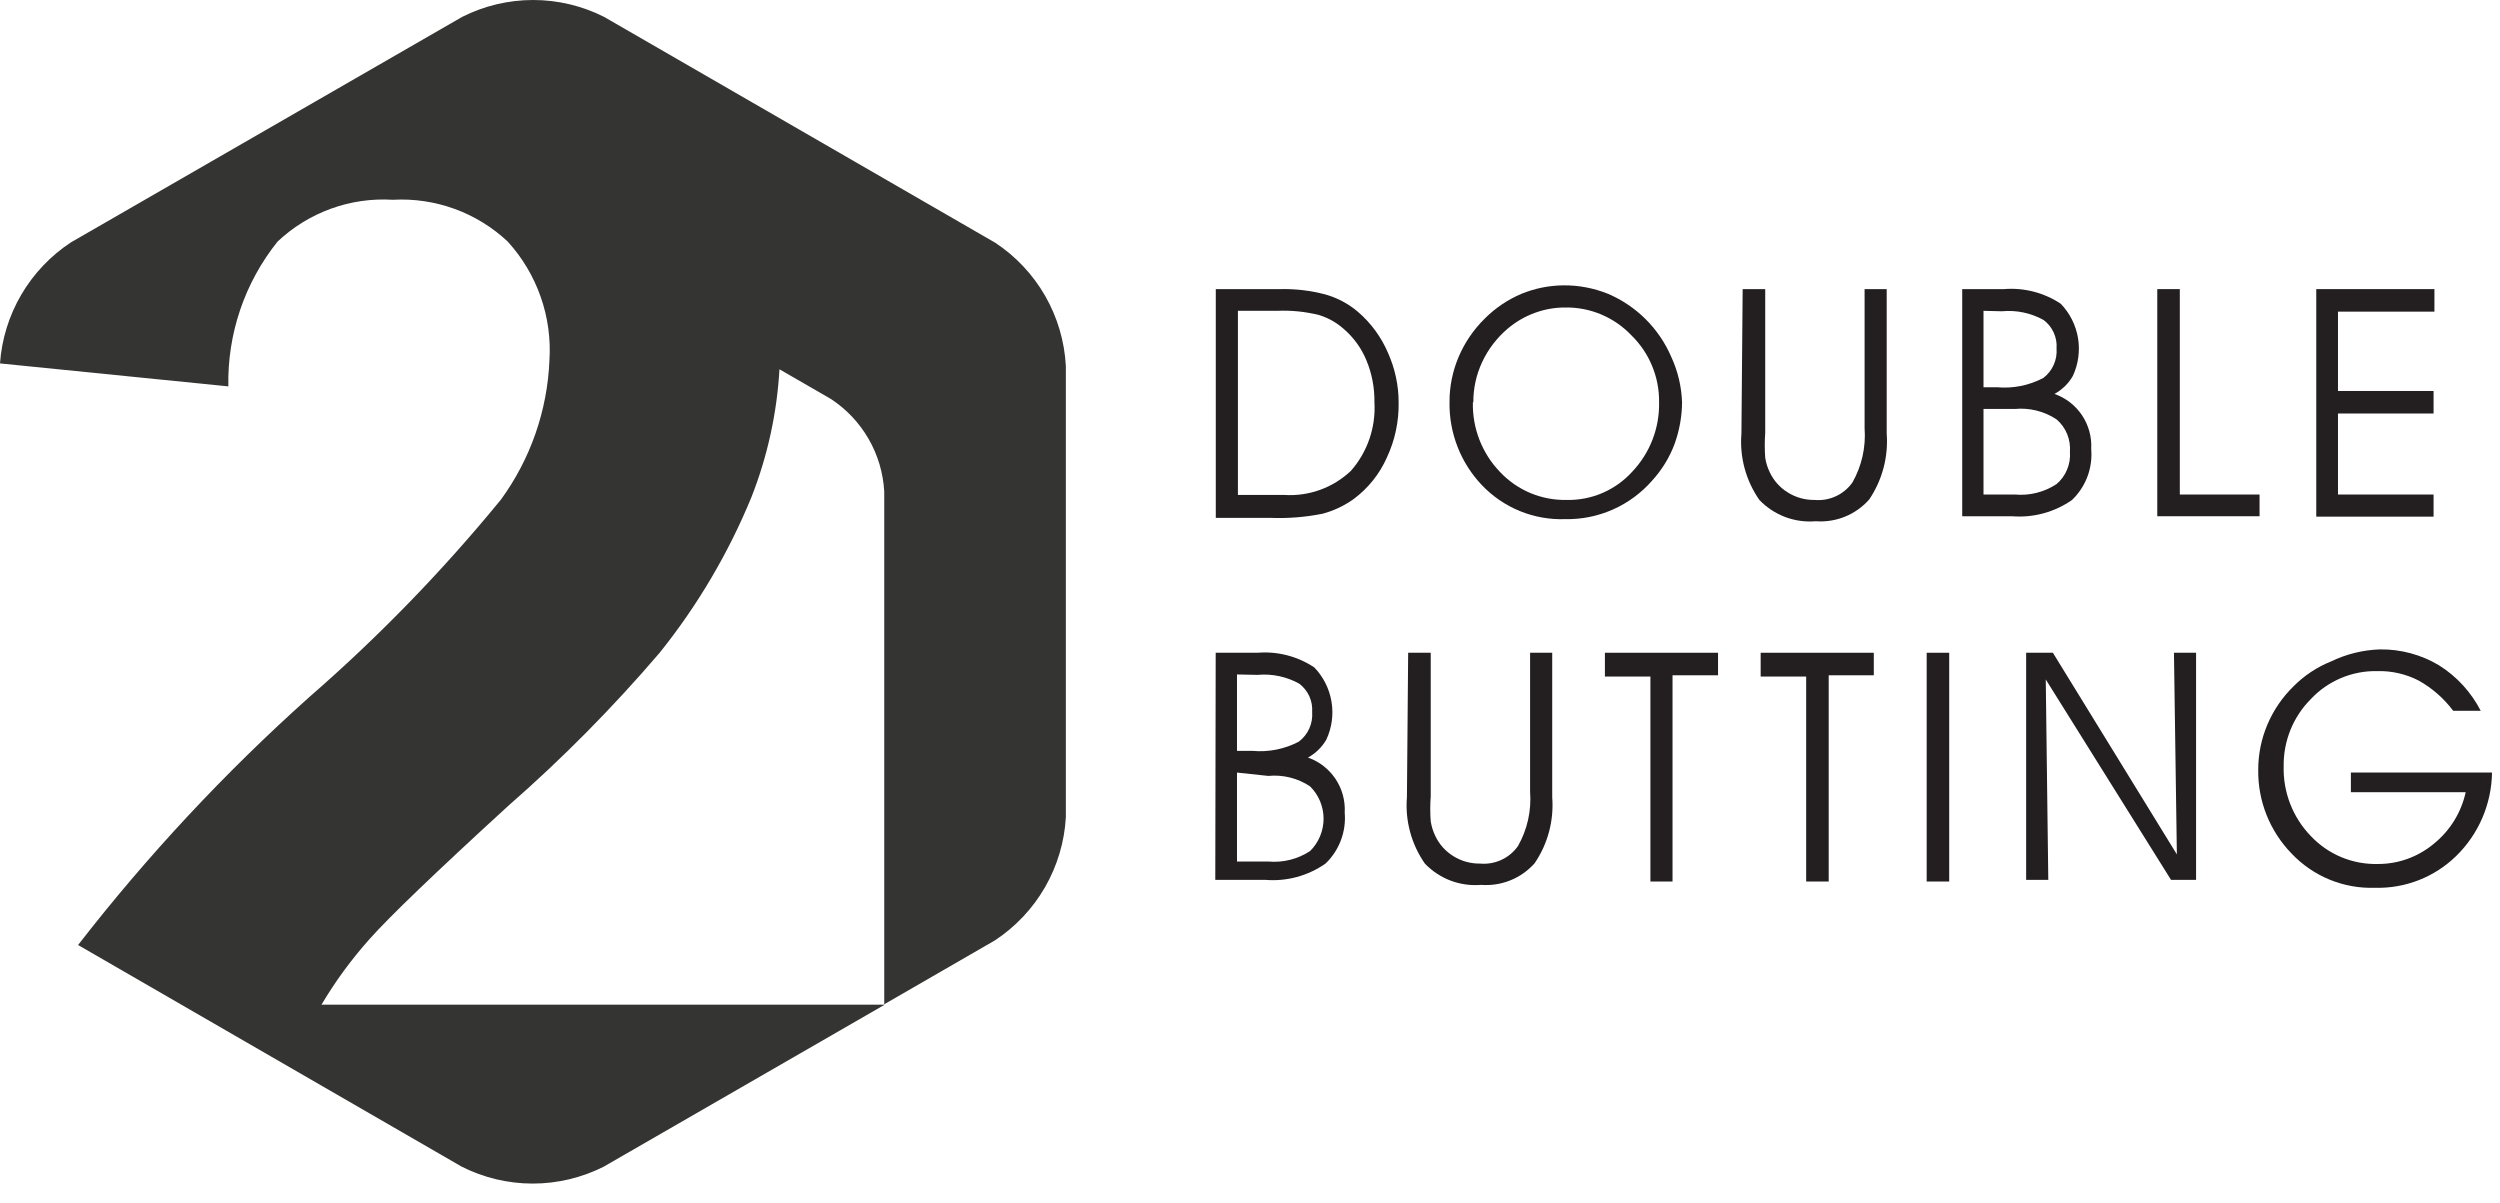 <svg width="79" height="38" viewBox="0 0 79 38" fill="none" xmlns="http://www.w3.org/2000/svg">
<path d="M31.452 7.672L19.09 0.534C18.395 0.183 17.626 0 16.847 0C16.068 0 15.3 0.183 14.604 0.534L2.243 7.658C1.6 8.081 1.063 8.646 0.674 9.309C0.285 9.973 0.054 10.717 0 11.484L7.216 12.21C7.182 10.549 7.733 8.928 8.773 7.632C9.258 7.175 9.831 6.822 10.457 6.595C11.083 6.368 11.749 6.272 12.414 6.313C13.077 6.276 13.74 6.374 14.364 6.601C14.987 6.827 15.558 7.178 16.042 7.632C16.504 8.138 16.858 8.732 17.085 9.378C17.312 10.024 17.406 10.709 17.362 11.392C17.296 12.975 16.764 14.504 15.831 15.785C13.993 18.032 11.967 20.12 9.776 22.025C7.108 24.412 4.662 27.034 2.467 29.862L14.591 36.867C15.287 37.218 16.055 37.401 16.834 37.401C17.613 37.401 18.381 37.218 19.077 36.867L27.956 31.748H10.159C10.596 31.01 11.104 30.317 11.676 29.677C12.291 28.982 13.751 27.579 16.056 25.469C17.768 23.973 19.368 22.355 20.845 20.627C22.043 19.134 23.02 17.477 23.747 15.706C24.254 14.416 24.552 13.053 24.631 11.669L26.254 12.606C26.745 12.927 27.154 13.36 27.447 13.869C27.741 14.378 27.91 14.948 27.942 15.534V31.735L31.438 29.717C32.09 29.288 32.632 28.713 33.022 28.037C33.411 27.361 33.637 26.604 33.681 25.825V11.563C33.639 10.786 33.416 10.029 33.029 9.353C32.642 8.677 32.101 8.101 31.452 7.672Z" fill="#343433"/>
<path d="M38.419 9.136H40.464C40.944 9.125 41.424 9.183 41.889 9.307C42.262 9.413 42.608 9.598 42.904 9.848C43.324 10.207 43.654 10.659 43.868 11.167C44.083 11.653 44.196 12.179 44.197 12.711C44.208 13.312 44.082 13.908 43.828 14.452C43.597 14.976 43.233 15.431 42.773 15.772C42.477 15.982 42.147 16.139 41.796 16.233C41.258 16.341 40.709 16.386 40.16 16.365H38.419V9.136ZM39.118 9.822V15.64H40.583C40.968 15.665 41.355 15.61 41.718 15.478C42.081 15.347 42.413 15.141 42.693 14.874C43.214 14.278 43.479 13.501 43.432 12.711C43.439 12.259 43.354 11.81 43.181 11.392C43.023 11.005 42.774 10.661 42.456 10.389C42.231 10.19 41.965 10.041 41.678 9.954C41.246 9.847 40.802 9.802 40.358 9.822H39.118Z" fill="#231F20"/>
<path d="M45.805 12.711C45.802 12.217 45.901 11.728 46.095 11.273C46.289 10.818 46.572 10.405 46.926 10.06C47.259 9.727 47.653 9.463 48.087 9.281C48.506 9.111 48.954 9.021 49.406 9.017C49.885 9.013 50.36 9.103 50.805 9.281C51.705 9.663 52.423 10.376 52.81 11.273C53.019 11.725 53.136 12.214 53.153 12.711C53.15 13.161 53.069 13.607 52.916 14.031C52.755 14.46 52.513 14.854 52.203 15.192C51.862 15.581 51.439 15.892 50.965 16.102C50.491 16.311 49.977 16.415 49.459 16.405C48.968 16.422 48.478 16.334 48.023 16.148C47.569 15.961 47.158 15.68 46.821 15.323C46.154 14.618 45.79 13.681 45.805 12.711ZM46.543 12.711C46.533 13.117 46.604 13.521 46.751 13.899C46.898 14.277 47.119 14.623 47.401 14.915C47.671 15.202 47.999 15.429 48.362 15.581C48.726 15.733 49.118 15.807 49.512 15.798C49.901 15.806 50.288 15.73 50.645 15.575C51.002 15.42 51.322 15.191 51.583 14.901C52.141 14.31 52.444 13.524 52.427 12.711C52.432 12.319 52.358 11.93 52.208 11.567C52.059 11.204 51.837 10.875 51.557 10.601C51.288 10.316 50.962 10.09 50.601 9.938C50.24 9.786 49.851 9.71 49.459 9.717C49.13 9.716 48.804 9.774 48.496 9.888C48.183 10.003 47.892 10.173 47.638 10.389C47.298 10.68 47.023 11.04 46.834 11.445C46.65 11.842 46.555 12.274 46.557 12.711H46.543Z" fill="#231F20"/>
<path d="M55.068 9.136H55.781V13.674C55.762 13.938 55.762 14.202 55.781 14.466C55.806 14.626 55.855 14.781 55.926 14.927C56.05 15.189 56.247 15.409 56.493 15.561C56.746 15.72 57.039 15.802 57.337 15.798C57.569 15.819 57.801 15.78 58.012 15.682C58.223 15.585 58.404 15.434 58.538 15.244C58.833 14.723 58.966 14.126 58.921 13.529V9.136H59.62V13.7C59.675 14.438 59.48 15.172 59.066 15.785C58.856 16.022 58.595 16.207 58.302 16.326C58.009 16.445 57.692 16.495 57.377 16.471C57.049 16.499 56.718 16.453 56.41 16.337C56.102 16.22 55.824 16.036 55.596 15.798C55.169 15.186 54.968 14.444 55.029 13.7L55.068 9.136Z" fill="#231F20"/>
<path d="M62.006 9.136H63.325C63.958 9.084 64.59 9.247 65.119 9.598C65.406 9.895 65.596 10.273 65.665 10.68C65.733 11.087 65.676 11.506 65.502 11.88C65.365 12.12 65.164 12.316 64.921 12.448C65.278 12.573 65.583 12.81 65.793 13.124C66.002 13.439 66.104 13.812 66.082 14.189C66.108 14.486 66.067 14.784 65.962 15.063C65.857 15.341 65.691 15.593 65.476 15.799C64.922 16.186 64.25 16.368 63.576 16.313H62.006V9.136ZM62.679 9.822V12.237H63.101C63.607 12.283 64.115 12.182 64.565 11.946C64.709 11.838 64.823 11.696 64.896 11.532C64.97 11.368 65.001 11.189 64.987 11.01C65 10.838 64.969 10.666 64.897 10.509C64.826 10.352 64.716 10.216 64.579 10.113C64.177 9.889 63.717 9.793 63.259 9.836L62.679 9.822ZM62.679 12.923V15.627H63.668C64.133 15.67 64.598 15.553 64.987 15.297C65.133 15.173 65.247 15.017 65.32 14.84C65.394 14.663 65.424 14.472 65.41 14.281C65.425 14.089 65.395 13.895 65.322 13.716C65.249 13.537 65.134 13.379 64.987 13.252C64.598 12.995 64.133 12.879 63.668 12.923H62.679Z" fill="#231F20"/>
<path d="M71.402 16.313H68.17V9.136H68.882V15.627H71.402V16.313Z" fill="#231F20"/>
<path d="M73.88 12.355H76.901V13.067H73.88V15.627H76.901V16.326H73.194V9.136H76.928V9.848H73.88V12.355Z" fill="#231F20"/>
<path d="M38.416 20.627H39.736C40.369 20.575 41.001 20.738 41.53 21.089C41.817 21.386 42.007 21.763 42.075 22.171C42.144 22.578 42.087 22.997 41.913 23.371C41.775 23.61 41.574 23.806 41.332 23.939C41.688 24.064 41.994 24.301 42.203 24.615C42.413 24.929 42.514 25.303 42.493 25.68C42.519 25.977 42.477 26.275 42.372 26.553C42.267 26.832 42.101 27.084 41.886 27.289C41.332 27.677 40.66 27.859 39.986 27.804H38.403L38.416 20.627ZM39.089 21.313V23.727H39.578C40.083 23.774 40.592 23.673 41.042 23.437C41.185 23.329 41.299 23.187 41.373 23.023C41.447 22.859 41.478 22.68 41.464 22.5C41.476 22.329 41.446 22.157 41.374 22C41.303 21.843 41.193 21.707 41.055 21.603C40.653 21.38 40.193 21.284 39.736 21.326L39.089 21.313ZM39.089 24.413V27.224H40.079C40.543 27.266 41.008 27.15 41.398 26.894C41.533 26.76 41.641 26.601 41.714 26.425C41.787 26.25 41.825 26.061 41.825 25.871C41.825 25.681 41.787 25.493 41.714 25.317C41.641 25.142 41.533 24.983 41.398 24.849C41.009 24.59 40.543 24.474 40.079 24.519L39.089 24.413Z" fill="#231F20"/>
<path d="M44.498 20.627H45.211V25.165C45.191 25.428 45.191 25.693 45.211 25.956C45.237 26.117 45.286 26.272 45.356 26.418C45.48 26.68 45.677 26.9 45.923 27.052C46.176 27.211 46.469 27.293 46.768 27.289C46.999 27.31 47.232 27.27 47.442 27.173C47.653 27.076 47.834 26.925 47.968 26.735C48.264 26.214 48.397 25.617 48.351 25.02V20.627H49.05V25.191C49.107 25.929 48.912 26.664 48.496 27.276C48.287 27.513 48.025 27.698 47.732 27.817C47.439 27.936 47.123 27.986 46.807 27.962C46.479 27.99 46.148 27.944 45.84 27.828C45.532 27.711 45.254 27.527 45.026 27.289C44.599 26.677 44.398 25.935 44.459 25.191L44.498 20.627Z" fill="#231F20"/>
<path d="M52.852 27.856H52.153V21.379H50.715V20.627H54.29V21.339H52.852V27.856Z" fill="#231F20"/>
<path d="M57.787 27.856H57.075V21.379H55.637V20.627H59.212V21.339H57.787V27.856Z" fill="#231F20"/>
<path d="M61.595 27.856H60.883V20.627H61.595V27.856Z" fill="#231F20"/>
<path d="M68.789 26.999L68.697 20.627H69.396V27.803H68.604L64.646 21.471L64.726 27.803H64.026V20.627H64.871L68.789 26.999Z" fill="#231F20"/>
<path d="M74.288 24.413H78.748C78.733 25.408 78.326 26.357 77.613 27.052C77.275 27.381 76.874 27.64 76.435 27.812C75.995 27.984 75.525 28.067 75.054 28.054C74.562 28.071 74.073 27.984 73.618 27.797C73.163 27.611 72.753 27.33 72.415 26.973C71.728 26.267 71.348 25.319 71.36 24.334C71.358 23.84 71.457 23.351 71.65 22.896C71.843 22.44 72.126 22.027 72.481 21.682C72.816 21.346 73.215 21.081 73.655 20.904C74.138 20.67 74.663 20.54 75.199 20.521C75.858 20.511 76.506 20.685 77.072 21.023C77.633 21.375 78.088 21.872 78.391 22.461H77.521C77.23 22.072 76.862 21.749 76.439 21.511C76.032 21.299 75.578 21.195 75.12 21.207C74.728 21.199 74.338 21.274 73.977 21.426C73.615 21.579 73.29 21.805 73.022 22.091C72.744 22.37 72.525 22.702 72.378 23.066C72.231 23.431 72.158 23.822 72.164 24.215C72.153 24.621 72.224 25.025 72.371 25.404C72.518 25.782 72.739 26.127 73.022 26.419C73.292 26.706 73.62 26.933 73.983 27.085C74.347 27.237 74.739 27.311 75.133 27.302C75.778 27.306 76.404 27.082 76.901 26.669C77.416 26.256 77.775 25.679 77.916 25.033H74.288V24.413Z" fill="#231F20"/>
</svg>
